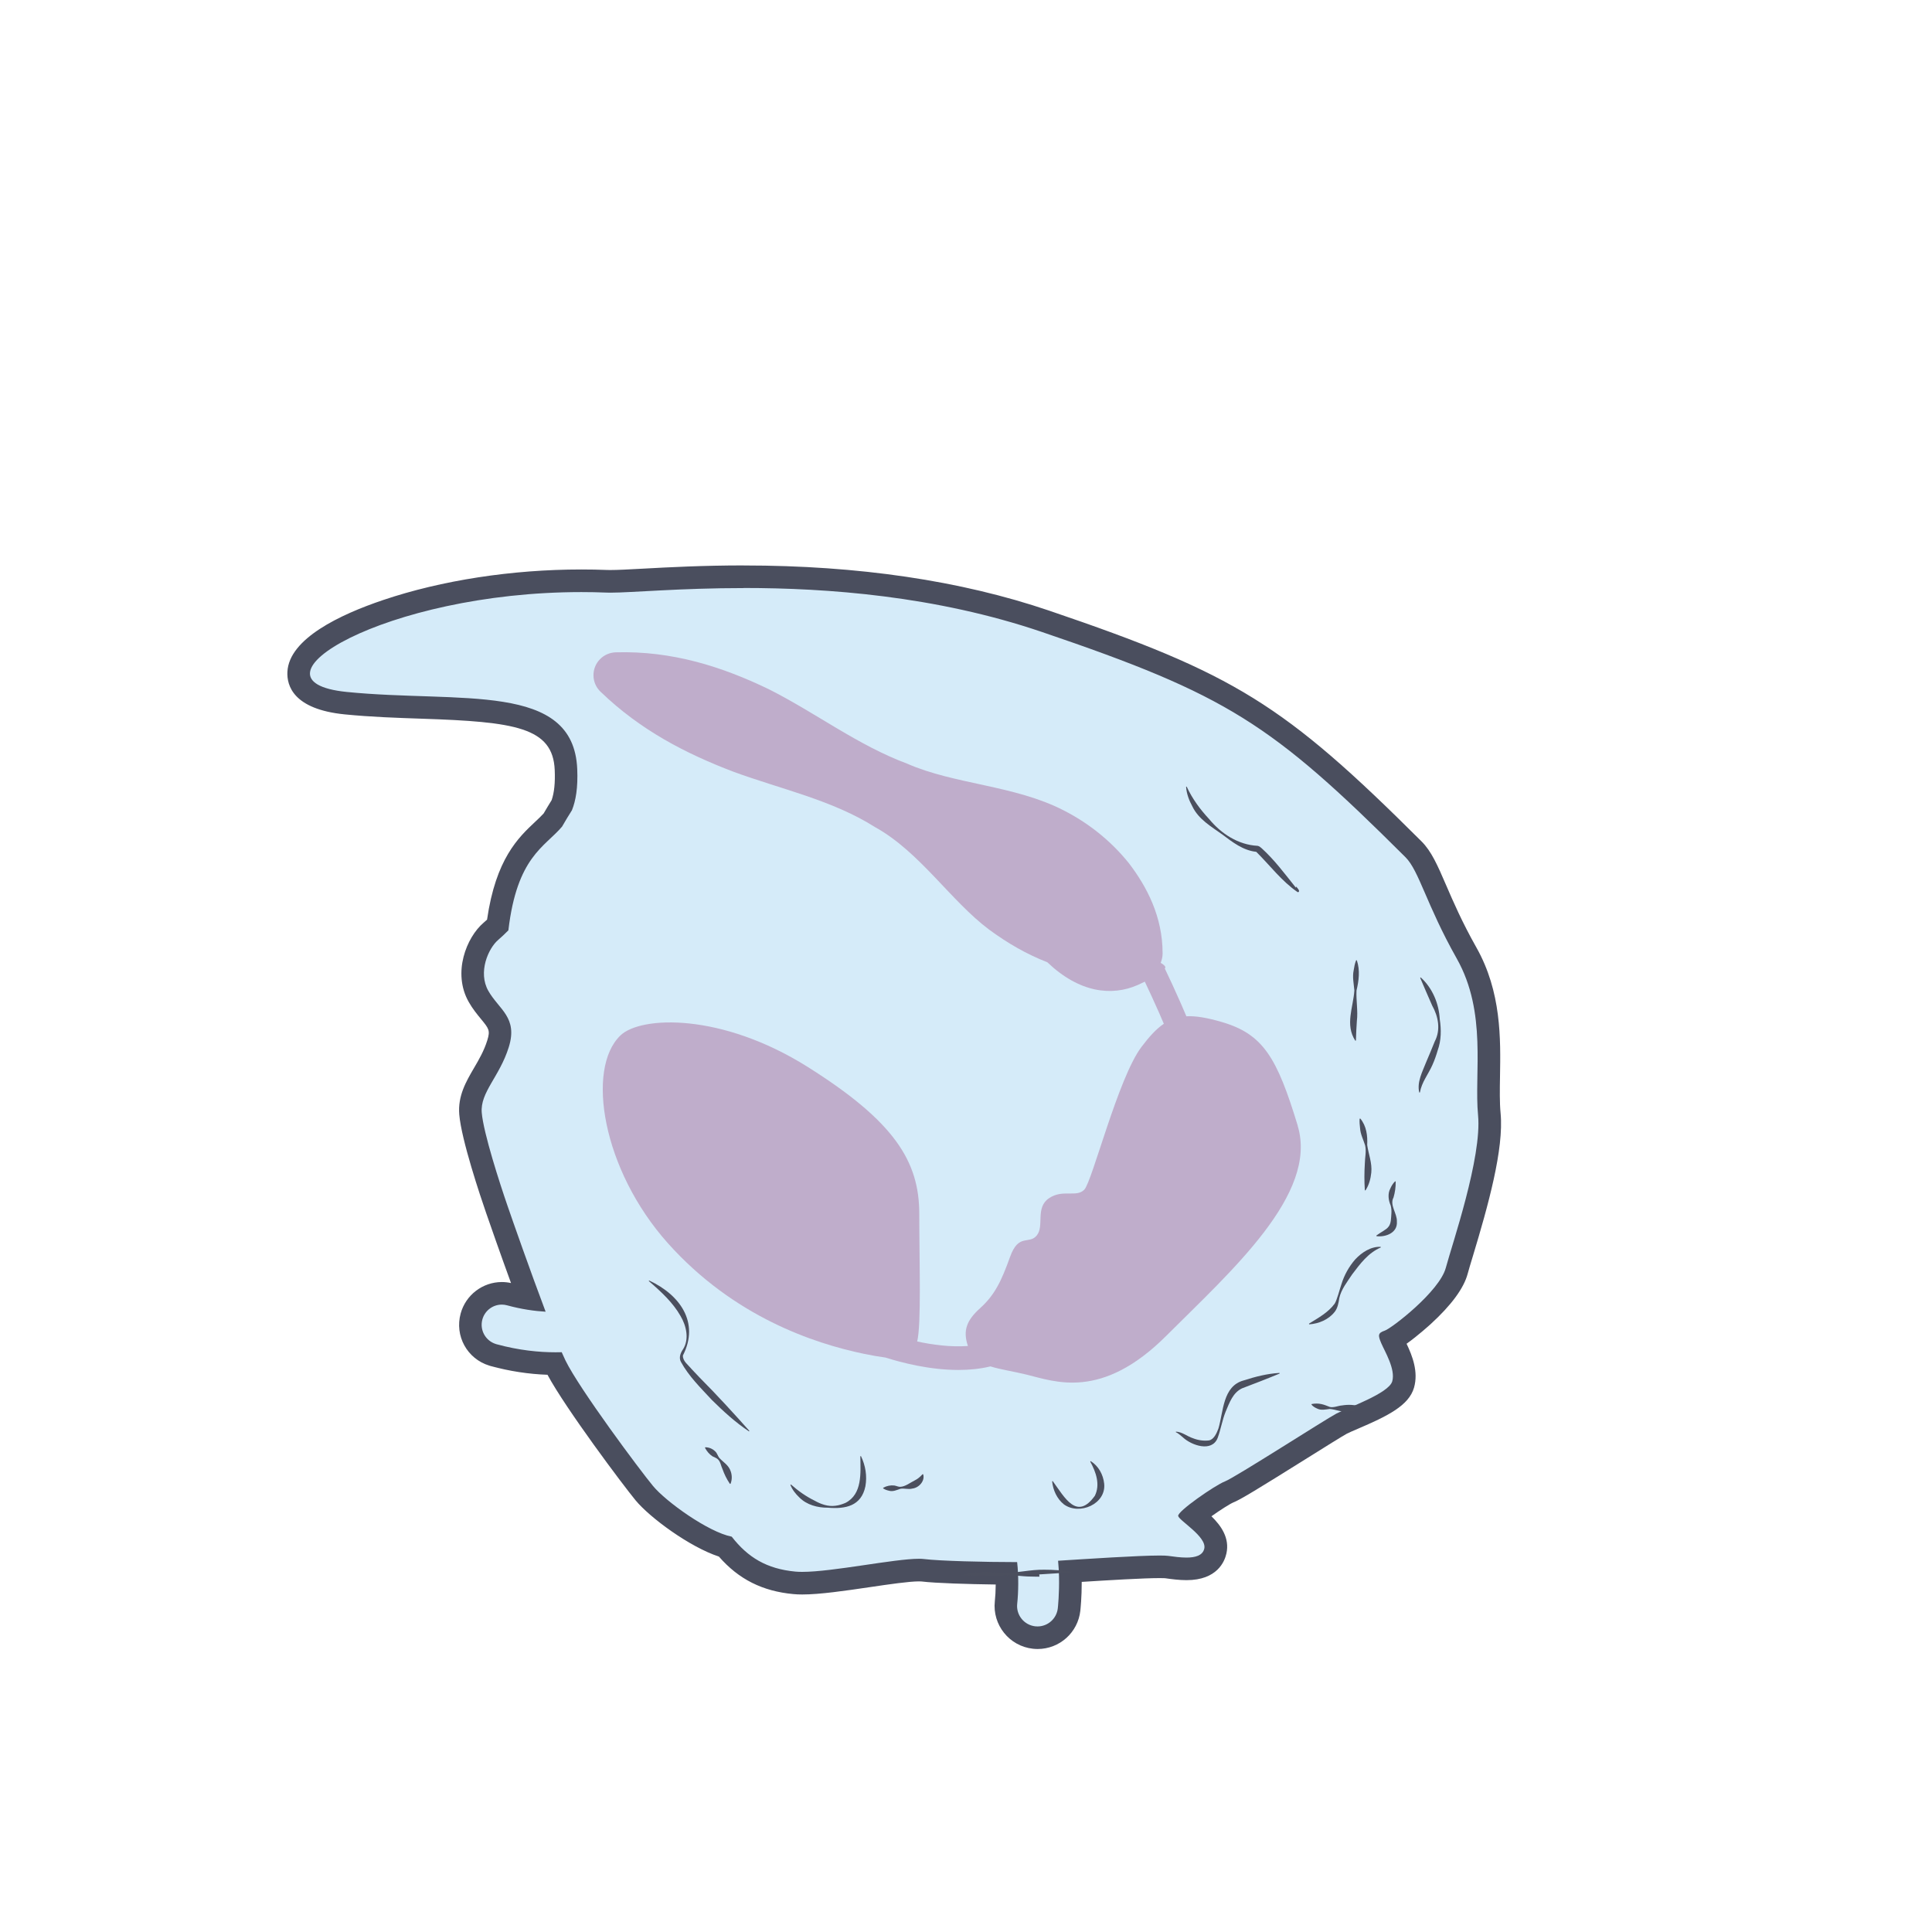 <?xml version='1.0' encoding='utf-8'?>
<ns0:svg xmlns:ns0="http://www.w3.org/2000/svg" version="1.1" viewBox="0 0 500 500">
  <ns0:defs>
    <ns0:style>
      .cls-1 {
        fill: #4a4e5e;
      }

      .cls-2 {
        fill: #d5ebf9;
      }

      .cls-3 {
        fill: none;
      }

      .cls-4 {
        isolation: isolate;
      }

      .cls-5 {
        fill: #bfadcb;
        mix-blend-mode: multiply;
      }

      .cls-6 {
        fill: #4b4f5e;
      }

      .cls-7 {
        clip-path: url(#clippath);
      }
    </ns0:style>
    <ns0:clipPath id="clippath">
      <ns0:path class="cls-3" d="M372.15,251.65c-7.9-14.01-14.16-21.31-13.27-26.23.54-2.99.81-5.15,1.87-6.35,2.44-.23,5.67-.2,9.73.52,3.4.61,6.65-1.66,7.26-5.06.61-3.4-1.66-6.65-5.06-7.26-10.12-1.8-17.04-.38-20.92,1.02-3.99-.03-7.22-2.53-8.08-6.71-.33-1.61.12-3.28.98-4.82,7.37-5.01,12.25-7.7,12.31-7.73,2.56-1.4,3.5-4.62,2.1-7.18-1.4-2.56-4.62-3.5-7.18-2.1-.27.15-6.11,3.36-14.84,9.4-.33-.05-.7-.13-1.11-.23-4.02-1.04-22.8-15.43-31.97-20.42-9.17-4.99-13.71-6.41-15.87-9.61-1.28-1.89-1.2-3.27-1.2-4.41.82-3.23,1.97-4.57,2.17-4.79,2.56-2.07,3.09-5.81,1.14-8.52-2.02-2.81-5.93-3.45-8.74-1.43-1.39,1-7.21,5.99-7.89,19.82-2.54.24-8.88-1.12-12.84-3.06-4.25-2.09-7.23-3.95-11.55-3.06s-4.84,2.61-7.9,4.17c-3.06,1.56-5.37,1.71-9.24.22-3.88-1.49-7.88-3.45-14.16-2.01-3.48.79-12.72,13.51-19.48,14.81-5.8,1.11-8.31.68-11.85,2.93-.72-.69-1.58-1.43-2.6-2.24-2.03-1.62-4-2.96-4.08-3.02-2.38-1.62-5.63-1-7.25,1.38-1.62,2.38-1,5.63,1.38,7.25,1.73,1.17,3.59,2.62,4.8,3.68-.75.78-1.59,1.55-2.77,2.44-.4.3-.88.69-1.43,1.14-1-6.35-3.8-10.64-3.97-10.89-1.6-2.4-4.84-3.05-7.23-1.45-2.4,1.6-3.04,4.84-1.45,7.23.04.05,3.56,5.59,2.29,12.56-.08.43-.1.85-.07,1.27-3.04,2.41-6.24,4.76-9.18,6.44-7.82,4.47-19.79,26.13-22.75,36.2-1.55,5.26-5.66,9.09-8.2,11.25-2.53,2.16-5.29,8.35-2.53,13.19,2.76,4.84,7.68,6.86,5.29,14.53-2.38,7.68-7.45,11.7-7.01,16.99s4.67,18.31,6.66,24.07c1.31,3.81,5.89,16.89,9.88,27.43-2.89-.17-6.26-.63-9.96-1.65-2.78-.76-5.65.87-6.41,3.65-.75,2.72.81,5.54,3.49,6.36.05.02.11.03.16.05,6.63,1.82,12.44,2.2,16.88,2.07.36.82.68,1.54.97,2.13,3.58,7.35,19.28,28.42,22.66,32.49,3.38,4.07,14.31,11.92,20.37,13.12,4.17,5.37,9.04,8.35,16.49,9.04,7.45.7,27.77-3.92,33.29-3.25,4.1.5,15.89.79,24.08.79.42,3.54.34,7.86.02,10.79-.32,2.9,1.78,5.51,4.68,5.83.2.02.39.03.58.03,2.66,0,4.96-2.01,5.25-4.71.02-.15.41-3.79.31-8.21-.03-1.44-.11-2.8-.24-4.08,8.71-.55,25.49-1.68,28.5-1.26,3.58.5,8.64,1.19,9.34-1.89.7-3.08-6.56-7.25-6.76-8.45-.2-1.19,9.54-7.95,12.12-8.94,2.58-.99,25.98-16.05,28.82-17.54,2.83-1.49,13.56-5.22,14.46-8.35.89-3.13-1.94-7.75-2.83-9.84-.89-2.09-.89-2.68.89-3.28s14.16-10.14,15.8-16.25c1.64-6.11,9.39-28.62,8.35-39.5-1.04-10.88,2.38-26.53-5.51-40.54Z" />
    </ns0:clipPath>
  </ns0:defs>
  
  <ns0:g class="cls-4">
    <ns0:g id="Layer_2">
      <ns0:g>
        <ns0:g>
          <ns0:g>
            <ns0:path class="cls-2" d="M268.5,423.83c-.3,0-.6-.02-.9-.05-4.5-.5-7.76-4.56-7.27-9.05.21-1.97.32-4.82.19-7.56-7.34-.05-17.65-.3-21.74-.8-.17-.02-.48-.05-.97-.05-2.81,0-7.86.74-13.22,1.53-6.21.92-12.64,1.86-16.99,1.86-.75,0-1.43-.03-2.03-.08-7.58-.71-13.13-3.6-17.88-9.35-6.89-1.91-17.33-9.48-20.96-13.86-3.25-3.92-19.28-25.37-23.03-33.08-.07-.14-.14-.3-.22-.46-5.23-.02-10.54-.76-15.78-2.2-.08-.02-.19-.05-.29-.09-4.18-1.29-6.57-5.65-5.4-9.91.97-3.53,4.19-5.99,7.85-5.99.72,0,1.45.1,2.15.29,1.59.44,3.19.79,4.8,1.05-3.47-9.38-7.02-19.51-8.24-23.06-1.04-3.02-6.27-18.43-6.81-24.78-.33-3.91,1.5-7.04,3.43-10.36,1.35-2.32,2.75-4.72,3.69-7.74,1.27-4.08.03-5.58-2.21-8.3-.92-1.11-1.95-2.38-2.83-3.92-3.49-6.13-.34-13.86,3.18-16.86.53-.45,1.14-1.01,1.77-1.63,2.02-15.51,7.37-20.53,11.69-24.59.94-.88,1.82-1.71,2.59-2.59.74-1.29,1.51-2.56,2.33-3.86.9-2.38,1.24-5.32,1.07-9.21-.59-14.17-13.83-15.29-37.17-16.07-6.42-.21-13.07-.43-19.81-1.11-10.35-1.03-12.34-4.9-12.19-7.96.38-7.59,16.04-13.68,22.76-15.95,8.59-2.9,26.56-7.77,50.39-7.77,2.21,0,4.43.04,6.62.13.27.01.58.02.91.02,1.92,0,4.84-.16,8.54-.36,6.53-.35,15.46-.83,25.99-.83,29.26,0,55.5,3.88,78,11.52,48.07,16.33,59.65,23.5,95.29,59.02,2.21,2.2,3.69,5.63,5.74,10.38,1.88,4.35,4.22,9.77,8.01,16.48,6.08,10.78,5.88,22.5,5.72,31.91-.06,3.55-.12,6.91.16,9.79.91,9.5-4.09,26.04-7.07,35.92-.6,1.99-1.08,3.57-1.36,4.62-1.74,6.5-12.81,15.56-16.75,17.8.14.32.33.69.53,1.1,1.35,2.74,3.38,6.88,2.35,10.51-.99,3.45-5.98,5.82-12.94,8.8-1.23.53-2.39,1.02-2.97,1.33-1.04.55-5.86,3.56-10.51,6.47-11.86,7.41-17.06,10.61-18.62,11.21-1.61.62-6.62,4.03-9.18,6.12,0,0,0,0,0,0,2.72,2.29,6.45,5.44,5.61,9.18-.39,1.72-1.88,4.6-7.47,4.6h0c-1.76,0-3.62-.26-5.12-.46-.11-.01-.55-.06-1.82-.06-4.88,0-15.85.7-23.16,1.16.02.42.03.85.04,1.28.1,4.49-.28,8.18-.33,8.59-.46,4.17-3.97,7.32-8.16,7.32Z" />
            <ns0:path class="cls-1" d="M192.52,152.17c21.49,0,49.58,2.03,77.06,11.36,48.07,16.33,59.39,23.66,94.16,58.32,3.54,3.53,5.37,12.22,13.27,26.23,7.9,14.01,4.47,29.66,5.51,40.54,1.04,10.88-6.71,33.39-8.35,39.5-1.64,6.11-14.01,15.65-15.8,16.25-1.79.6-1.79,1.19-.89,3.28.89,2.09,3.73,6.71,2.83,9.84-.89,3.13-11.63,6.86-14.46,8.35-2.83,1.49-26.23,16.54-28.82,17.54-2.58.99-12.32,7.75-12.12,8.94.2,1.19,7.45,5.37,6.76,8.45-.41,1.83-2.36,2.33-4.63,2.33-1.55,0-3.26-.24-4.71-.44-.45-.06-1.22-.09-2.22-.09-5.66,0-18.88.89-26.28,1.35.13,1.28.2,2.63.24,4.08.1,4.42-.29,8.05-.31,8.21-.3,2.71-2.59,4.71-5.25,4.71-.19,0-.39-.01-.58-.03-2.9-.32-5-2.93-4.68-5.83.32-2.93.4-7.24-.02-10.79-.07,0-.15,0-.22,0-8.18,0-19.8-.29-23.86-.79-.38-.05-.82-.07-1.32-.07-6.38,0-22.35,3.39-30.21,3.39-.64,0-1.23-.02-1.76-.07-7.45-.7-12.32-3.68-16.49-9.04-6.06-1.19-16.99-9.04-20.37-13.12-3.38-4.07-19.08-25.14-22.66-32.49-.29-.59-.61-1.31-.97-2.13-.52.02-1.06.02-1.62.02-4.2,0-9.41-.49-15.26-2.09-.05-.01-.11-.03-.16-.05-2.68-.83-4.24-3.64-3.49-6.36.64-2.32,2.74-3.84,5.03-3.84.46,0,.92.06,1.38.19,3.7,1.01,7.07,1.48,9.96,1.65-3.98-10.54-8.56-23.62-9.87-27.43-1.99-5.76-6.21-18.78-6.66-24.07-.45-5.29,4.62-9.32,7-16.99,2.39-7.68-2.53-9.69-5.29-14.53-2.76-4.84,0-11.03,2.53-13.19.77-.66,1.7-1.53,2.65-2.49,2.24-19.07,9.35-21.5,13.89-26.84.83-1.45,1.68-2.85,2.56-4.24,1.01-2.53,1.57-5.81,1.37-10.65-.95-22.71-30.29-17.04-59.61-19.96-28.13-2.81,9.9-25.85,60.67-25.85,2.15,0,4.32.04,6.51.13.31.01.65.02,1.03.02,5.47,0,18.06-1.19,34.53-1.19M192.52,146.33c-10.6,0-19.59.48-26.15.84-3.66.2-6.54.35-8.39.35-.29,0-.56,0-.8-.01-2.23-.09-4.49-.13-6.74-.13-17.97,0-36.19,2.81-51.32,7.92-11.05,3.73-24.32,9.98-24.74,18.57-.18,3.54,1.51,9.68,14.82,11.01,6.84.68,13.53.9,20.01,1.12,24.05.8,33.88,2.22,34.35,13.27.14,3.3-.12,5.86-.8,7.81-.72,1.16-1.4,2.29-2.06,3.43-.63.7-1.37,1.39-2.21,2.18-4.32,4.06-10.17,9.56-12.44,25.31-.32.3-.63.57-.91.81-4.38,3.73-8.14,12.94-3.82,20.52,1,1.76,2.12,3.12,3.11,4.33,2.1,2.55,2.48,3.01,1.68,5.58-.84,2.7-2.15,4.96-3.43,7.14-2.08,3.56-4.23,7.25-3.82,12.08.55,6.53,5.46,21.16,6.96,25.48,1.01,2.94,3.6,10.34,6.43,18.11-.78-.17-1.58-.26-2.37-.26-4.97,0-9.35,3.35-10.66,8.14-1.59,5.79,1.66,11.72,7.4,13.49.12.04.25.07.37.11,4.86,1.33,9.8,2.09,14.7,2.26,4.73,8.78,19.57,28.59,22.82,32.52,3.7,4.46,13.96,12.05,21.54,14.53,5.11,5.87,11.28,8.97,19.28,9.71.7.07,1.45.1,2.3.1,4.56,0,11.1-.96,17.42-1.89,5.01-.74,10.2-1.5,12.79-1.5.4,0,.58.02.62.02,3.69.45,12.19.7,19.23.79-.01,1.63-.1,3.16-.23,4.35-.66,6.09,3.75,11.6,9.85,12.27.41.04.82.07,1.22.07,5.68,0,10.44-4.26,11.06-9.92.04-.38.37-3.46.36-7.45,7.04-.44,15.98-.98,20.19-.98,1.08,0,1.43.04,1.44.04,1.56.22,3.52.49,5.49.49,7.92,0,9.86-4.81,10.32-6.88.9-4.01-1.36-7.2-3.87-9.65,2.22-1.58,4.72-3.18,5.66-3.58,1.74-.67,6.3-3.45,19.09-11.45,4.39-2.75,9.37-5.86,10.32-6.36.48-.25,1.64-.75,2.76-1.23,7.7-3.3,13.26-6,14.6-10.68,1.18-4.12-.46-8.27-1.93-11.35,2.98-2.12,6.08-4.95,6.27-5.12,5.33-4.88,8.54-9.25,9.54-12.99.27-1.01.76-2.64,1.34-4.54,3.94-13.04,8.07-27.74,7.18-37.03-.26-2.72-.21-5.99-.15-9.46.17-9.77.37-21.92-6.1-33.39-3.71-6.58-6.02-11.92-7.87-16.21-2.18-5.05-3.76-8.7-6.36-11.29-35.67-35.56-48.29-43.37-96.41-59.72-22.8-7.75-49.36-11.67-78.94-11.67h0Z" />
          </ns0:g>
          <ns0:g class="cls-7">
            <ns0:path class="cls-6" d="M182.54,374.55c1.11.01,2.1.5,2.79,1.32.31.43.49.97.78,1.38,1.06,1.2,2.48,1.88,3.01,3.57.35,1.01.36,2.16-.06,3.19h-.17c-.9-1.36-1.39-2.4-1.91-3.81-.4-.83-.5-1.96-1.26-2.59-.36-.33-.9-.47-1.32-.71-.8-.53-1.41-1.22-1.95-2.2l.08-.14h0Z" />
            <ns0:path class="cls-6" d="M272.45,383.31c3.11,4.28,6.24,10.3,10.9,3.79,1.41-2.86.34-6.05-1.2-8.85,0,0,.11-.12.11-.12,2.01,1.24,3.25,3.48,3.5,5.84.55,5.27-6.4,8.26-10.4,5.38-1.84-1.46-2.84-3.71-3.07-5.99,0,0,.16-.05.16-.05h0Z" />
            <ns0:path class="cls-6" d="M304.34,370.51c1.59.05,2.93,1.24,4.39,1.7,1.3.52,2.78.74,4.13.57,1.28-.2,2.05-1.92,2.47-3.1,1.31-4.37,1.09-10.96,6.54-12.43,3-.96,6.08-1.76,9.27-1.94l.03.16c-3.25,1.36-6.47,2.59-9.73,3.83-2.36,1.12-3.25,3.69-4.24,6.03-.9,2.21-1.24,4.57-2.08,6.83-1.5,3.75-6.74,1.91-8.96-.15-.5-.4-1.25-1.13-1.84-1.34,0,0,0-.17,0-.17h0Z" />
            <ns0:path class="cls-6" d="M361.2,305.79c.03,1.44-.17,2.79-.56,4.12-1.07,1.98.97,4.11.87,6.25.22,2.88-2.87,4.06-5.28,3.76,0,0-.04-.16-.04-.16,1.18-.89,2.58-1.49,3.15-2.28.72-.88.64-2.22.75-3.4.05-.71,0-1.42-.18-2.1-.59-1.32-.83-3.05-.09-4.41.3-.67.67-1.31,1.24-1.85l.15.06h0Z" />
            <ns0:path class="cls-6" d="M338.75,342.57c2.56-1.59,4.97-2.89,6.66-5.18.61-.93,1.36-3.96,1.76-5.06.72-2.36,1.95-4.55,3.57-6.41,1.68-1.79,4.04-3.36,6.58-3.24,0,0,.03.16.03.16-3.31,1.44-5.32,4.21-7.4,6.95-1.26,1.93-2.83,3.84-3.34,6.15-.19,1.24-.41,2.58-1.21,3.59-1.6,2.01-4.1,3.04-6.59,3.21,0,0-.04-.16-.04-.16h0Z" />
            <ns0:path class="cls-6" d="M351.15,248.53c.87,2.6.52,5.25-.09,7.83-.12,2.55.41,5.34.1,7.82-.12,1.67-.2,3.33-.25,5.11l-.16.05c-2.7-4.15-.53-8.63-.24-13.01-.15-1.73-.55-3.47-.18-5.22.13-.86.29-1.73.63-2.59h.17Z" />
            <ns0:path class="cls-6" d="M352.04,289.47c1.61,1.95,1.91,4.44,1.79,6.86.34,2.37,1.31,4.67,1.06,7.12-.16,1.61-.59,3.24-1.51,4.63l-.16-.04c-.16-2.45-.14-4.59,0-6.95.02-1.53.44-3.14.07-4.67-.45-1.49-1.22-2.89-1.31-4.49-.09-.78-.17-1.56-.11-2.4l.16-.05h0Z" />
            <ns0:path class="cls-6" d="M367.68,252.95c3.05,2.77,4.71,6.76,4.93,10.83.41,2.67.4,5.48-.54,8.06-.37,1.29-.82,2.56-1.37,3.79-1.09,2.46-2.75,4.4-3.23,7.1,0,0-.17,0-.17,0-.64-2.71.83-5.38,1.77-7.8.51-1.21,1.8-4.24,2.25-5.42,1.57-2.99.92-6.44-.67-9.26-1.02-2.37-2.08-4.71-3.11-7.19l.13-.1h0Z" />
            <ns0:path class="cls-6" d="M248.81,407.63c3.53-1.04,7.15-.86,10.74-.48,3.58-.05,7.12-.97,10.72-.91,2.39.01,4.79.14,7.21.61v.17c-3.52.87-7.1,1.12-10.71.99-2.39,0-4.8-.52-7.19-.32-2.37.29-4.74.81-7.16.57-1.2-.07-2.4-.18-3.6-.46v-.17h0Z" />
            <ns0:path class="cls-6" d="M339.47,363.36c1.89-.35,3.08.11,4.7.76,1.05.23,2.14-.33,3.17-.4,1.62-.26,3.21-.2,4.8.33,0,0,.02.16.02.16-.99.67-2.07.97-3.16,1.11-1.68.25-3.26-.57-4.89-.68-1.09.13-2.24.43-3.29-.13-.51-.23-1.02-.51-1.42-1.01l.06-.15h0Z" />
            <ns0:path class="cls-6" d="M204.7,384.19c1.95,1.72,3.94,3.11,6.12,4.18,1.6.9,3.47,1.58,5.36,1.32.9-.09,1.83-.4,2.66-.76,4.34-2.26,3.89-7.67,3.81-12.05,0,0,.16-.05.16-.05,1.17,2.42,1.64,5.15,1.15,7.84-1.06,5.12-5.19,5.91-9.72,5.52-2.65.02-5.47-.72-7.39-2.67-.97-.92-1.81-1.99-2.3-3.24l.14-.09h0Z" />
            <ns0:path class="cls-6" d="M228.56,385.04c.94-.51,1.9-.71,2.92-.59.48.09.98.34,1.47.34,1.36-.05,2.6-1.08,3.76-1.65.72-.36,1.29-.79,2.05-1.62l.16.03c.52,1.72-1.12,3.5-2.81,3.69-1.02.29-2.11-.14-3.11.07-.95.31-1.93.8-2.97.48-.5-.11-.99-.27-1.47-.6v-.17h0Z" />
            <ns0:path class="cls-6" d="M168.01,331.4c7.92,3.68,13.1,10.82,8.73,19.39-.09,1.47,1.37,2.44,2.25,3.53,0,0,2.14,2.26,2.14,2.26,4.29,4.3,8.78,9.21,12.81,13.73,0,0-.11.13-.11.13-3.53-2.35-6.63-5.2-9.62-8.15-2.88-3.12-5.95-6.09-8-9.86-.59-1.12-.06-2.35.58-3.27,1.64-2.64.82-6.08-.68-8.6-1.96-3.46-5.03-6.29-8.2-9.02l.08-.14h0Z" />
            <ns0:path class="cls-6" d="M307.11,203.58c1.49,3.19,3.5,5.91,5.81,8.39,3.13,3.8,7.53,6.67,12.54,6.93.5.09.72.37,1.05.62,3.3,3,5.92,6.53,8.68,9.98.16.21.62.76.78.9,0,0,0,0-.07,0-.03,0-.12.03-.16.12-.03.08,0,.09-.01.07-.02-.13-.08-.28-.13-.41,0,0-.25-.61-.25-.61l.14-.09c.24.35.79.79.69,1.24-.08.17-.27.18-.37.15-4.07-2.78-7.16-6.91-10.61-10.34-.19-.17-.12-.07.07-.05-.04-.01-.19-.03-.24-.04-3.33-.37-6.09-2.51-8.65-4.44-2.87-2.07-6.17-3.93-7.78-7.27-.87-1.59-1.52-3.31-1.64-5.12l.16-.04h0Z" />
          </ns0:g>
        </ns0:g>
        <ns0:path class="cls-5" d="M335.85,291.32c-5.37-17.66-8.94-23.7-19.67-26.83-3.74-1.09-6.67-1.61-9.15-1.48-.44-1.04-.9-2.13-1.41-3.29-1.46-3.34-2.95-6.52-4.17-9.08.39-.34-.05-.86-1.06-1.46.29-.76.49-1.56.49-2.41.02-9.54-4.08-17.3-8.71-23.36-4.76-5.93-10.6-10.48-16.92-13.7-12.73-6.53-28.19-6.67-40.51-12.09-12.71-4.73-23.63-13.13-35.71-19.22-12.15-5.88-25.07-10-39.69-9.58-1.49.05-2.97.65-4.09,1.81-2.27,2.35-2.2,6.1.15,8.37l.1.09c10.27,9.9,21.98,15.93,34.28,20.62,12.34,4.54,25.59,7.31,36.76,14.39,11.54,6.41,19.49,19.03,29.43,26.47,4.92,3.61,9.72,6.37,15.08,8.46,8.25,7.88,16.64,8.87,23.43,5.87.63-.28,1.23-.56,1.8-.85,1.12,2.36,2.43,5.18,3.73,8.14.42.97.82,1.88,1.19,2.76-1.94,1.31-3.76,3.3-5.82,6.04-6.04,8.05-12.71,34.77-14.76,36.89-2.04,2.12-5.59-.22-9.17,2.24-3.58,2.46-1.12,7.15-3.13,9.61-2.01,2.46-4.7-.67-6.93,5.59-2.24,6.26-3.98,9.84-7.69,13.19-3.58,3.23-4.54,5.84-3.2,9.83-4.5.32-9.19-.31-13.13-1.17,1.1-4.52.54-20.55.54-33.03,0-13.64-6.48-23.92-28.84-38-22.36-14.08-43.24-13.24-48.51-8.16-8.94,8.6-4.69,34.77,12.3,53.77,16.99,19,37.78,25.93,50.75,28.62,2.24.46,4.06.77,5.55.96,4.16,1.32,11.4,3.21,18.86,3.21,2.79,0,5.61-.26,8.31-.92,2.55.81,5.73,1.25,9.31,2.12,7.38,1.79,19.45,6.71,36.22-10.06,16.77-16.77,39.35-36.66,33.98-54.33Z" />
      </ns0:g>
    </ns0:g>
  </ns0:g>
  </ns0:svg>